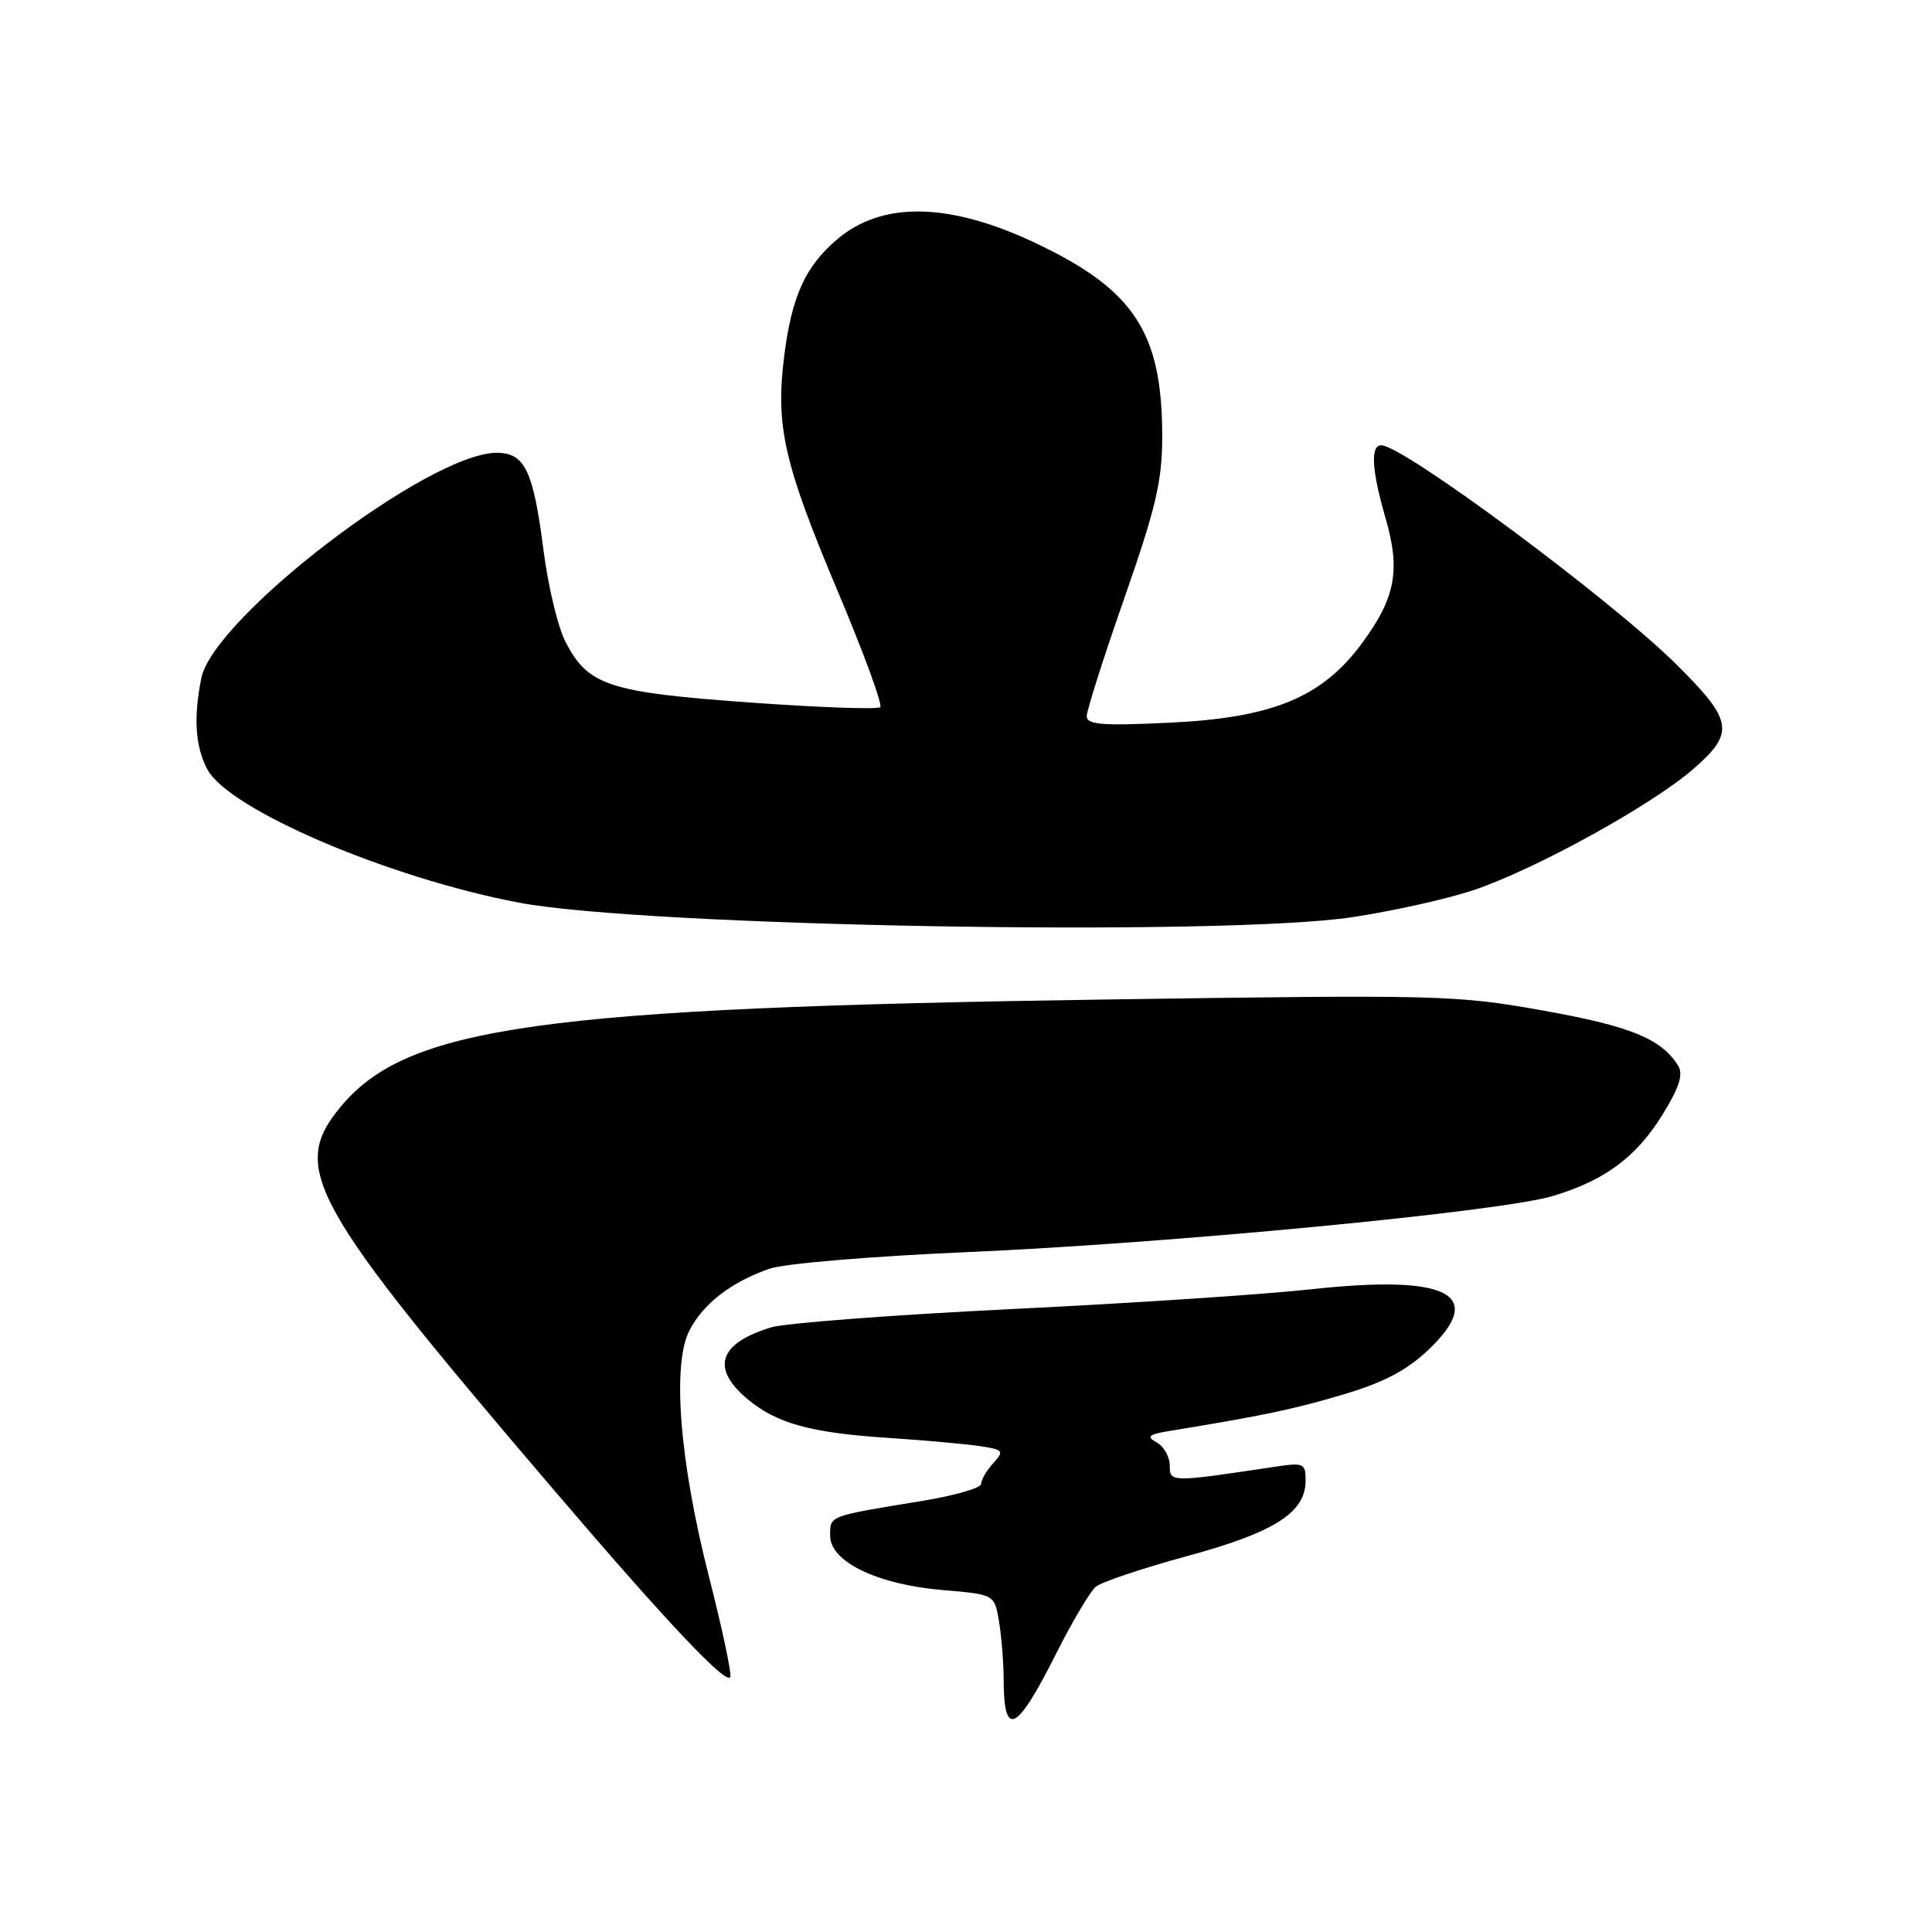 <?xml version="1.0" encoding="UTF-8" standalone="no"?>
<!DOCTYPE svg PUBLIC "-//W3C//DTD SVG 1.1//EN" "http://www.w3.org/Graphics/SVG/1.1/DTD/svg11.dtd" >
<svg xmlns="http://www.w3.org/2000/svg" xmlns:xlink="http://www.w3.org/1999/xlink" version="1.1" viewBox="0 0 256 256">
 <g >
 <path fill="currentColor"
d=" M 139.94 219.12 C 142.08 214.87 144.45 210.87 145.20 210.25 C 145.96 209.62 151.42 207.79 157.34 206.18 C 168.89 203.04 173.00 200.42 173.00 196.19 C 173.00 193.87 172.77 193.77 168.75 194.38 C 155.10 196.43 155.00 196.43 155.00 194.19 C 155.00 193.04 154.23 191.67 153.28 191.14 C 151.86 190.34 152.16 190.07 155.03 189.60 C 167.52 187.55 171.30 186.76 177.91 184.80 C 183.32 183.20 186.38 181.60 189.25 178.88 C 197.03 171.48 191.93 168.85 173.69 170.84 C 167.54 171.52 149.68 172.70 134.00 173.46 C 118.32 174.23 103.99 175.32 102.15 175.89 C 95.24 178.01 94.16 181.28 99.03 185.37 C 102.91 188.63 107.42 189.87 118.00 190.55 C 122.67 190.86 128.01 191.34 129.85 191.62 C 132.97 192.09 133.09 192.24 131.60 193.89 C 130.72 194.86 130.00 196.09 130.00 196.63 C 130.00 197.16 126.51 198.17 122.25 198.87 C 109.65 200.93 110.00 200.80 110.00 203.50 C 110.00 206.95 116.28 209.97 124.98 210.70 C 131.78 211.27 131.78 211.27 132.38 214.89 C 132.71 216.87 132.98 220.34 132.99 222.58 C 133.01 230.39 134.70 229.55 139.94 219.12 Z  M 93.93 208.87 C 90.04 193.61 89.03 180.78 91.36 176.28 C 93.20 172.71 96.93 169.85 102.00 168.10 C 103.92 167.43 115.62 166.45 128.00 165.92 C 154.77 164.77 198.72 160.57 205.71 158.49 C 212.64 156.43 216.85 153.31 220.34 147.62 C 222.56 144.00 223.07 142.34 222.34 141.17 C 220.10 137.63 216.03 135.97 204.50 133.91 C 192.95 131.84 190.77 131.79 146.50 132.44 C 71.57 133.54 53.90 136.02 45.10 146.70 C 38.39 154.83 40.99 159.49 73.45 197.50 C 88.41 215.02 96.36 223.43 96.77 222.19 C 96.94 221.67 95.67 215.67 93.93 208.87 Z  M 179.18 121.53 C 184.50 120.73 191.70 119.13 195.18 117.97 C 203.38 115.24 219.03 106.61 224.51 101.78 C 229.90 97.04 229.62 95.46 222.07 87.98 C 213.39 79.39 185.92 59.00 183.02 59.00 C 181.56 59.00 181.76 62.36 183.60 68.68 C 185.59 75.54 184.91 79.19 180.54 85.14 C 175.22 92.40 168.68 95.11 154.99 95.76 C 146.02 96.19 144.00 96.03 144.00 94.89 C 144.00 94.13 146.25 87.06 149.00 79.20 C 153.18 67.23 154.00 63.74 154.00 57.81 C 154.00 44.09 150.30 38.42 137.31 32.25 C 125.88 26.82 116.98 26.62 110.99 31.66 C 106.73 35.25 104.91 39.23 103.91 47.18 C 102.74 56.50 103.87 61.43 111.09 78.55 C 114.46 86.55 116.96 93.37 116.64 93.70 C 116.31 94.02 108.50 93.75 99.27 93.08 C 80.61 91.73 77.89 90.83 74.91 85.00 C 73.92 83.08 72.63 77.67 72.03 73.00 C 70.66 62.31 69.55 60.00 65.80 60.00 C 56.85 60.00 28.28 81.82 26.67 89.88 C 25.63 95.11 25.87 98.85 27.45 101.90 C 30.20 107.22 51.35 116.29 68.73 119.60 C 85.46 122.78 161.97 124.12 179.18 121.53 Z "/>
</g>
</svg>